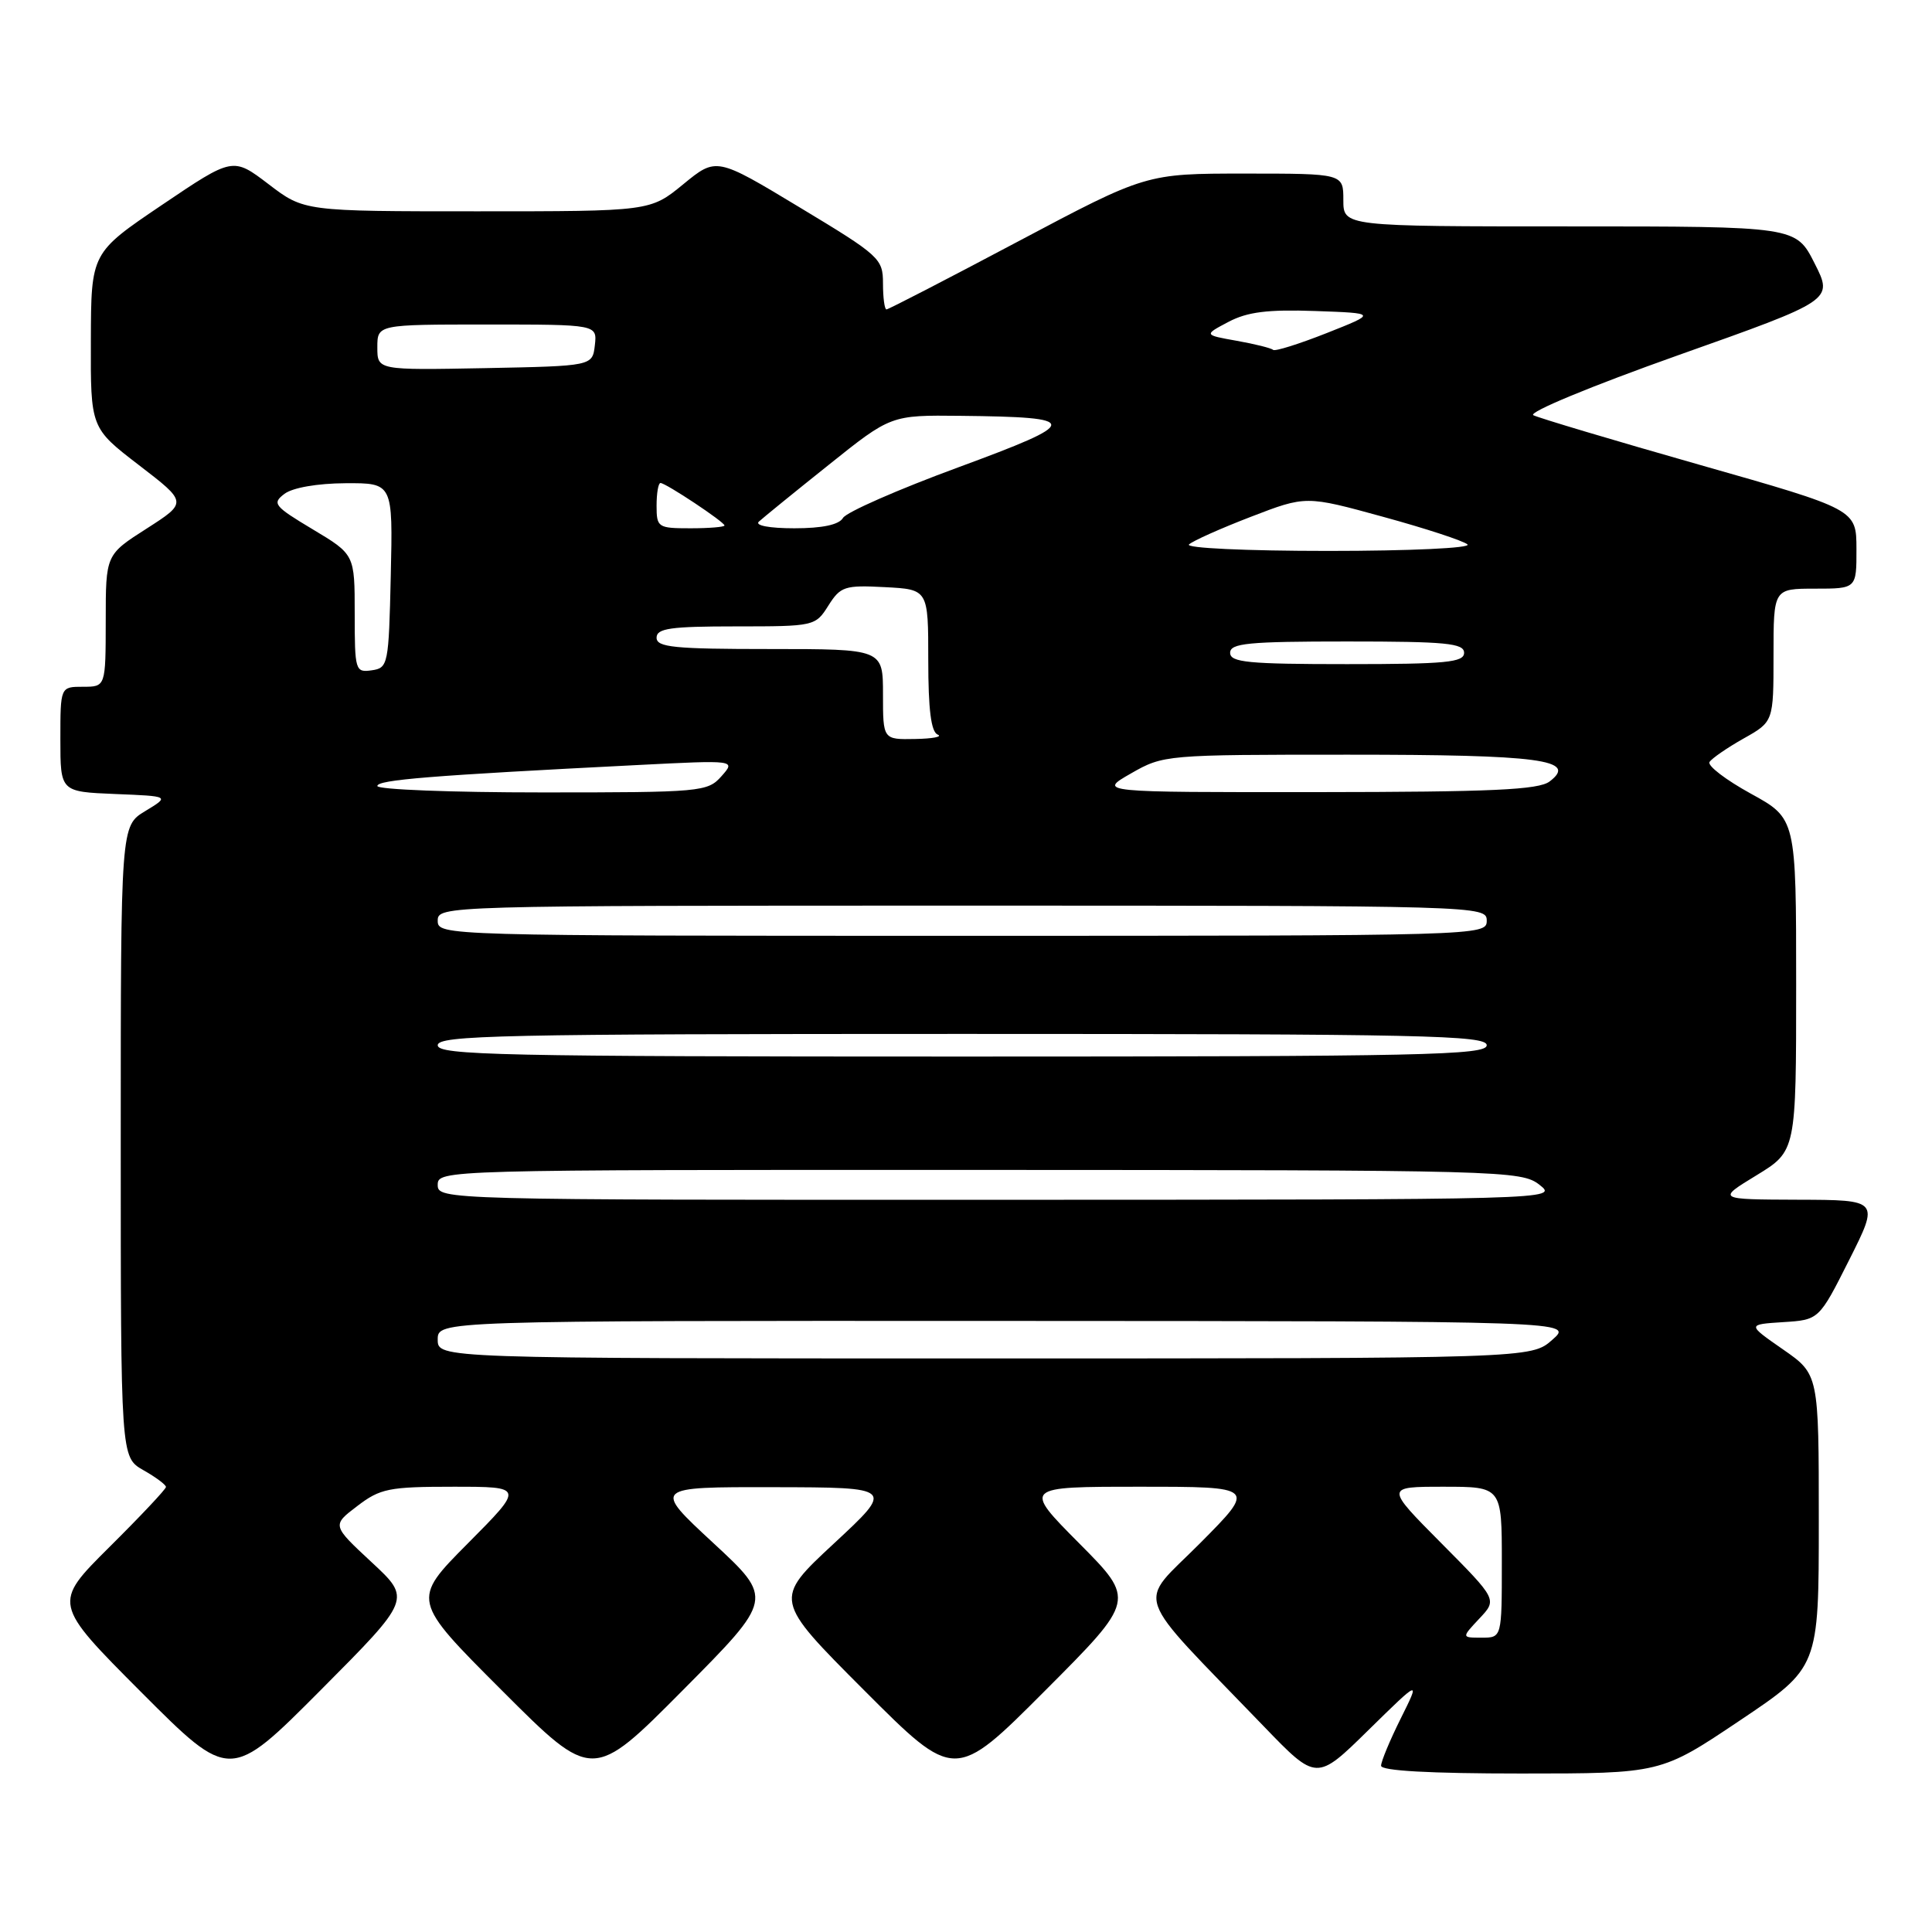 <?xml version="1.0" encoding="UTF-8" standalone="no"?>
<!DOCTYPE svg PUBLIC "-//W3C//DTD SVG 1.1//EN" "http://www.w3.org/Graphics/SVG/1.1/DTD/svg11.dtd" >
<svg xmlns="http://www.w3.org/2000/svg" xmlns:xlink="http://www.w3.org/1999/xlink" version="1.1" viewBox="0 0 256 256">
 <g >
 <path fill="currentColor"
d=" M 49.24 207.00 C 43.98 202.11 43.98 202.11 47.34 199.56 C 50.38 197.23 51.55 197.00 60.07 197.00 C 69.45 197.00 69.45 197.00 61.99 204.51 C 54.53 212.02 54.53 212.02 66.53 224.02 C 78.52 236.01 78.52 236.01 90.51 223.93 C 102.50 211.85 102.50 211.85 94.50 204.44 C 86.50 197.03 86.50 197.03 102.50 197.06 C 118.50 197.09 118.50 197.09 110.50 204.52 C 102.50 211.95 102.50 211.95 114.51 223.98 C 126.52 236.01 126.52 236.01 138.49 224.01 C 150.46 212.01 150.46 212.01 143.00 204.50 C 135.55 197.00 135.55 197.00 151.00 197.00 C 166.45 197.00 166.45 197.00 159.01 204.49 C 150.62 212.93 149.72 210.33 167.46 228.75 C 174.45 236.00 174.45 236.00 181.32 229.25 C 188.20 222.50 188.20 222.50 185.60 227.72 C 184.17 230.59 183.00 233.40 183.00 233.97 C 183.00 234.64 189.45 235.00 201.53 235.00 C 220.07 235.00 220.07 235.00 230.53 227.98 C 241.00 220.96 241.00 220.96 241.00 201.53 C 241.00 182.10 241.00 182.10 236.25 178.80 C 231.50 175.50 231.50 175.50 236.27 175.19 C 241.03 174.89 241.03 174.89 245.03 166.94 C 249.02 159.00 249.02 159.00 238.26 158.97 C 227.50 158.93 227.50 158.93 232.75 155.73 C 238.00 152.52 238.00 152.52 238.00 130.49 C 238.00 108.46 238.00 108.46 231.99 105.16 C 228.68 103.34 226.22 101.46 226.52 100.97 C 226.82 100.49 228.85 99.09 231.03 97.86 C 235.00 95.63 235.00 95.63 235.00 86.82 C 235.00 78.00 235.00 78.00 240.50 78.00 C 246.00 78.00 246.00 78.00 245.99 72.75 C 245.98 67.50 245.98 67.50 225.24 61.60 C 213.83 58.35 203.91 55.39 203.18 55.02 C 202.44 54.64 210.84 51.16 222.39 47.06 C 242.92 39.78 242.92 39.78 240.44 34.89 C 237.97 30.00 237.97 30.00 207.98 30.00 C 178.00 30.00 178.00 30.00 178.00 26.50 C 178.00 23.00 178.00 23.00 164.93 23.00 C 151.86 23.00 151.86 23.00 134.89 32.00 C 125.56 36.95 117.72 41.00 117.46 41.00 C 117.21 41.00 117.00 39.45 117.00 37.56 C 117.00 34.26 116.58 33.88 105.96 27.48 C 94.92 20.82 94.92 20.82 90.54 24.41 C 86.16 28.00 86.16 28.00 63.23 28.00 C 40.29 28.00 40.29 28.00 35.58 24.40 C 30.86 20.81 30.86 20.81 21.47 27.15 C 12.07 33.50 12.07 33.50 12.04 45.11 C 12.00 56.71 12.00 56.71 18.42 61.64 C 24.84 66.57 24.84 66.57 19.43 70.04 C 14.01 73.50 14.01 73.50 14.01 82.25 C 14.00 91.00 14.00 91.00 11.00 91.00 C 8.00 91.00 8.00 91.00 8.00 97.96 C 8.00 104.91 8.00 104.91 15.25 105.21 C 22.50 105.50 22.50 105.50 19.25 107.47 C 16.00 109.43 16.00 109.43 16.00 151.26 C 16.00 193.09 16.00 193.09 18.99 194.80 C 20.64 195.73 21.99 196.74 21.99 197.03 C 22.00 197.31 18.62 200.90 14.49 205.00 C 6.99 212.46 6.99 212.46 18.73 224.24 C 30.48 236.01 30.48 236.01 42.49 223.95 C 54.50 211.88 54.50 211.88 49.24 207.00 Z  M 196.02 214.47 C 198.40 211.95 198.40 211.95 190.97 204.47 C 183.55 197.00 183.55 197.00 191.28 197.00 C 199.00 197.00 199.00 197.00 199.00 207.00 C 199.00 217.00 199.00 217.00 196.33 217.00 C 193.65 217.00 193.65 217.00 196.02 214.47 Z  M 58.00 177.50 C 58.00 175.00 58.00 175.00 133.25 175.03 C 208.50 175.06 208.50 175.06 205.69 177.53 C 202.89 180.00 202.89 180.00 130.44 180.00 C 58.00 180.00 58.00 180.00 58.00 177.50 Z  M 58.00 157.00 C 58.00 155.02 58.66 155.00 129.75 155.02 C 199.42 155.04 201.57 155.10 204.00 157.00 C 206.49 158.95 206.12 158.96 132.25 158.98 C 58.66 159.00 58.00 158.98 58.00 157.00 Z  M 58.00 138.50 C 58.00 137.18 66.39 137.00 127.50 137.00 C 188.61 137.00 197.00 137.18 197.00 138.50 C 197.00 139.82 188.61 140.00 127.50 140.00 C 66.39 140.00 58.00 139.82 58.00 138.50 Z  M 58.00 122.00 C 58.00 120.02 58.67 120.00 127.50 120.00 C 196.33 120.00 197.00 120.02 197.00 122.00 C 197.00 123.98 196.33 124.00 127.50 124.00 C 58.67 124.00 58.00 123.98 58.00 122.00 Z  M 50.00 104.15 C 50.00 103.33 57.04 102.76 84.50 101.37 C 97.50 100.71 97.50 100.71 95.60 102.85 C 93.76 104.93 92.93 105.00 71.85 105.00 C 59.83 105.00 50.00 104.62 50.00 104.15 Z  M 149.85 102.49 C 154.16 100.02 154.44 100.00 178.67 100.00 C 204.11 100.00 209.13 100.67 205.33 103.55 C 203.87 104.66 197.68 104.94 174.50 104.96 C 145.50 104.98 145.50 104.98 149.85 102.49 Z  M 117.00 92.00 C 117.00 86.00 117.00 86.00 102.00 86.00 C 89.33 86.00 87.00 85.77 87.00 84.50 C 87.00 83.26 88.83 83.00 97.51 83.00 C 107.90 83.00 108.05 82.97 109.76 80.25 C 111.37 77.70 111.92 77.52 117.25 77.80 C 123.00 78.10 123.00 78.10 123.00 87.47 C 123.00 94.02 123.37 96.98 124.25 97.34 C 124.94 97.62 123.59 97.88 121.25 97.92 C 117.00 98.00 117.00 98.00 117.00 92.00 Z  M 47.00 81.30 C 47.00 73.47 47.00 73.47 41.44 70.14 C 36.31 67.07 36.02 66.70 37.69 65.44 C 38.77 64.62 42.05 64.05 45.78 64.03 C 52.06 64.00 52.06 64.00 51.78 76.25 C 51.51 88.09 51.43 88.51 49.25 88.82 C 47.08 89.13 47.00 88.86 47.00 81.30 Z  M 163.00 86.50 C 163.00 85.23 165.39 85.00 178.50 85.00 C 191.61 85.00 194.00 85.23 194.00 86.50 C 194.00 87.77 191.61 88.00 178.50 88.00 C 165.39 88.00 163.00 87.77 163.00 86.50 Z  M 157.55 72.14 C 158.07 71.66 161.77 70.01 165.77 68.47 C 173.04 65.67 173.04 65.67 183.27 68.48 C 188.90 70.02 193.93 71.67 194.45 72.14 C 194.98 72.62 186.86 73.00 176.00 73.00 C 165.04 73.00 157.01 72.62 157.55 72.14 Z  M 87.00 67.00 C 87.00 65.35 87.23 64.00 87.52 64.00 C 88.22 64.00 96.00 69.17 96.00 69.63 C 96.00 69.83 93.97 70.00 91.50 70.00 C 87.17 70.00 87.00 69.89 87.00 67.00 Z  M 100.55 69.12 C 101.07 68.64 105.22 65.26 109.78 61.62 C 118.05 55.00 118.05 55.00 127.28 55.10 C 143.36 55.27 143.33 55.90 126.99 61.92 C 119.02 64.85 112.14 67.87 111.70 68.63 C 111.17 69.53 108.98 70.00 105.25 70.00 C 101.95 70.00 100.00 69.63 100.55 69.12 Z  M 50.00 46.03 C 50.00 43.00 50.00 43.00 64.57 43.00 C 79.13 43.00 79.13 43.00 78.82 45.75 C 78.50 48.50 78.50 48.50 64.25 48.78 C 50.00 49.05 50.00 49.05 50.00 46.03 Z  M 168.69 46.36 C 168.46 46.13 166.30 45.59 163.89 45.16 C 159.50 44.38 159.50 44.38 162.78 42.65 C 165.28 41.33 167.98 40.99 174.25 41.21 C 182.45 41.50 182.45 41.50 175.78 44.14 C 172.11 45.59 168.92 46.59 168.69 46.36 Z "/>
</g>
</svg>